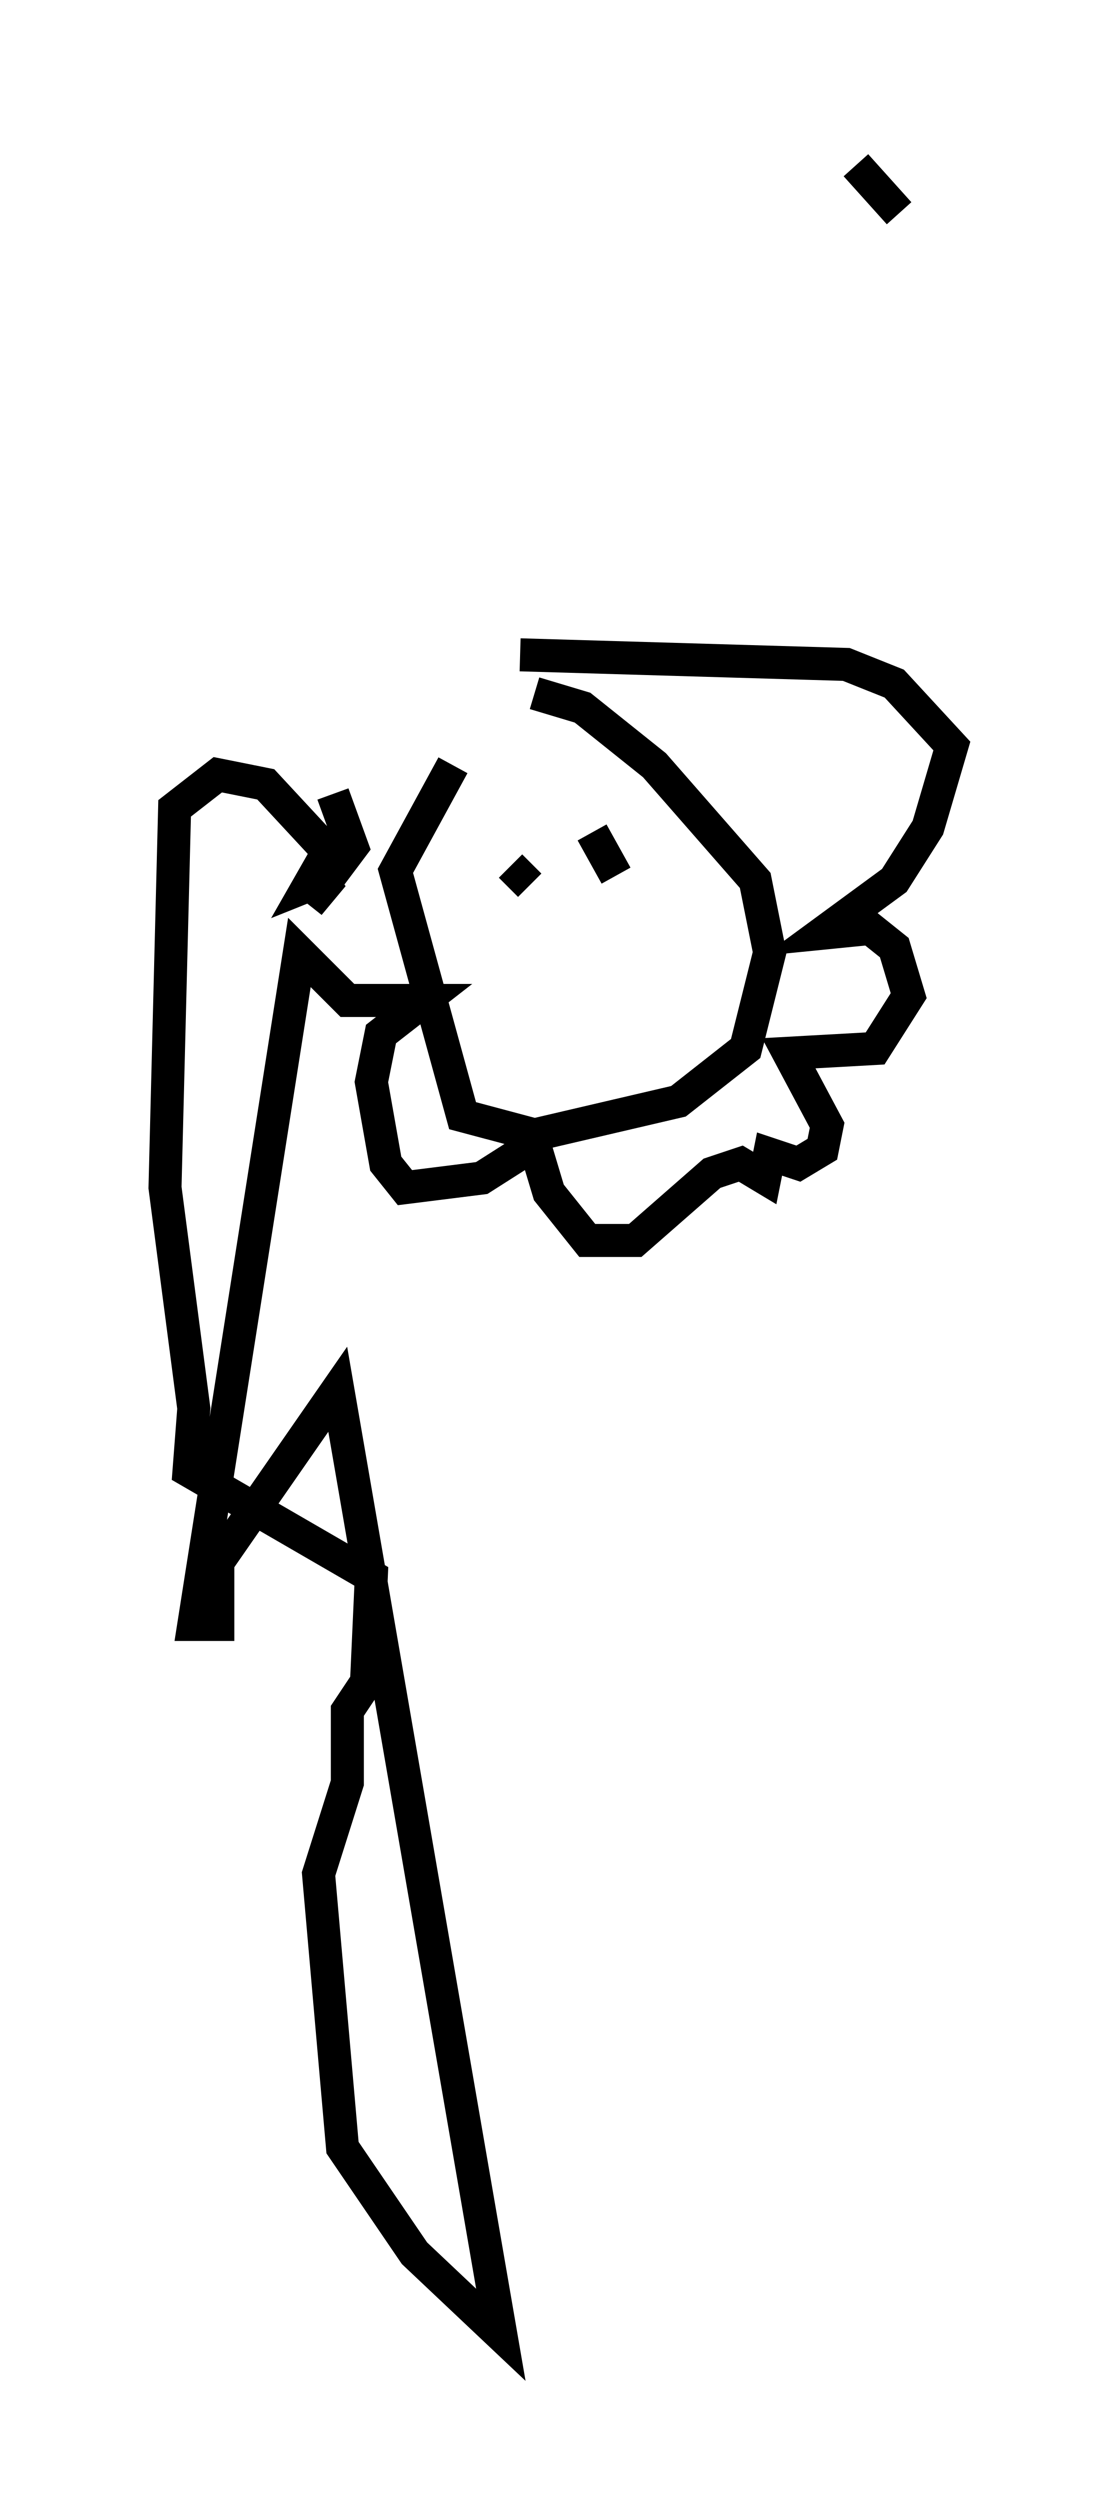<?xml version="1.0" encoding="utf-8" ?>
<svg baseProfile="full" height="75.653" version="1.1" width="33.821" xmlns="http://www.w3.org/2000/svg" xmlns:ev="http://www.w3.org/2001/xml-events" xmlns:xlink="http://www.w3.org/1999/xlink"><defs /><rect fill="white" height="75.653" width="33.821" x="0" y="0" /><path d="M16.184, 20.978 m-2.469, 2.179 l-1.743, 3.196 2.034, 7.408 l2.179, 0.581 4.358, -1.017 l2.034, -1.598 0.726, -2.905 l-0.436, -2.179 -3.05, -3.486 l-2.179, -1.743 -1.453, -0.436 m-0.872, 5.374 l0.0, 0.0 m0.145, -0.145 l0.581, 0.581 m9.877, -21.788 l1.307, 1.453 m-9.296, 18.737 l0.726, 1.307 m-2.905, -6.682 l9.877, 0.291 1.453, 0.581 l1.743, 1.888 -0.726, 2.469 l-1.017, 1.598 -2.179, 1.598 l1.453, -0.145 0.726, 0.581 l0.436, 1.453 -1.017, 1.598 l-2.615, 0.145 1.162, 2.179 l-0.145, 0.726 -0.726, 0.436 l-0.872, -0.291 -0.145, 0.726 l-0.726, -0.436 -0.872, 0.291 l-2.324, 2.034 -1.453, 0.0 l-1.162, -1.453 -0.436, -1.453 l-1.598, 1.017 -2.324, 0.291 l-0.581, -0.726 -0.436, -2.469 l0.291, -1.453 1.307, -1.017 l-2.324, 0.0 -1.453, -1.453 l-3.196, 20.335 0.726, 0.0 l0.0, -1.888 3.631, -5.229 l4.939, 28.614 -2.615, -2.469 l-2.179, -3.196 -0.726, -8.279 l0.872, -2.76 0.0, -2.179 l0.581, -0.872 0.145, -3.196 l-5.52, -3.196 0.145, -1.888 l-0.872, -6.682 0.291, -11.475 l1.307, -1.017 1.453, 0.291 l1.888, 2.034 -0.581, 1.017 l0.726, -0.291 -0.726, 0.872 l1.307, -1.743 -0.581, -1.598 " fill="none" stroke="black" stroke-width="1" /></svg>